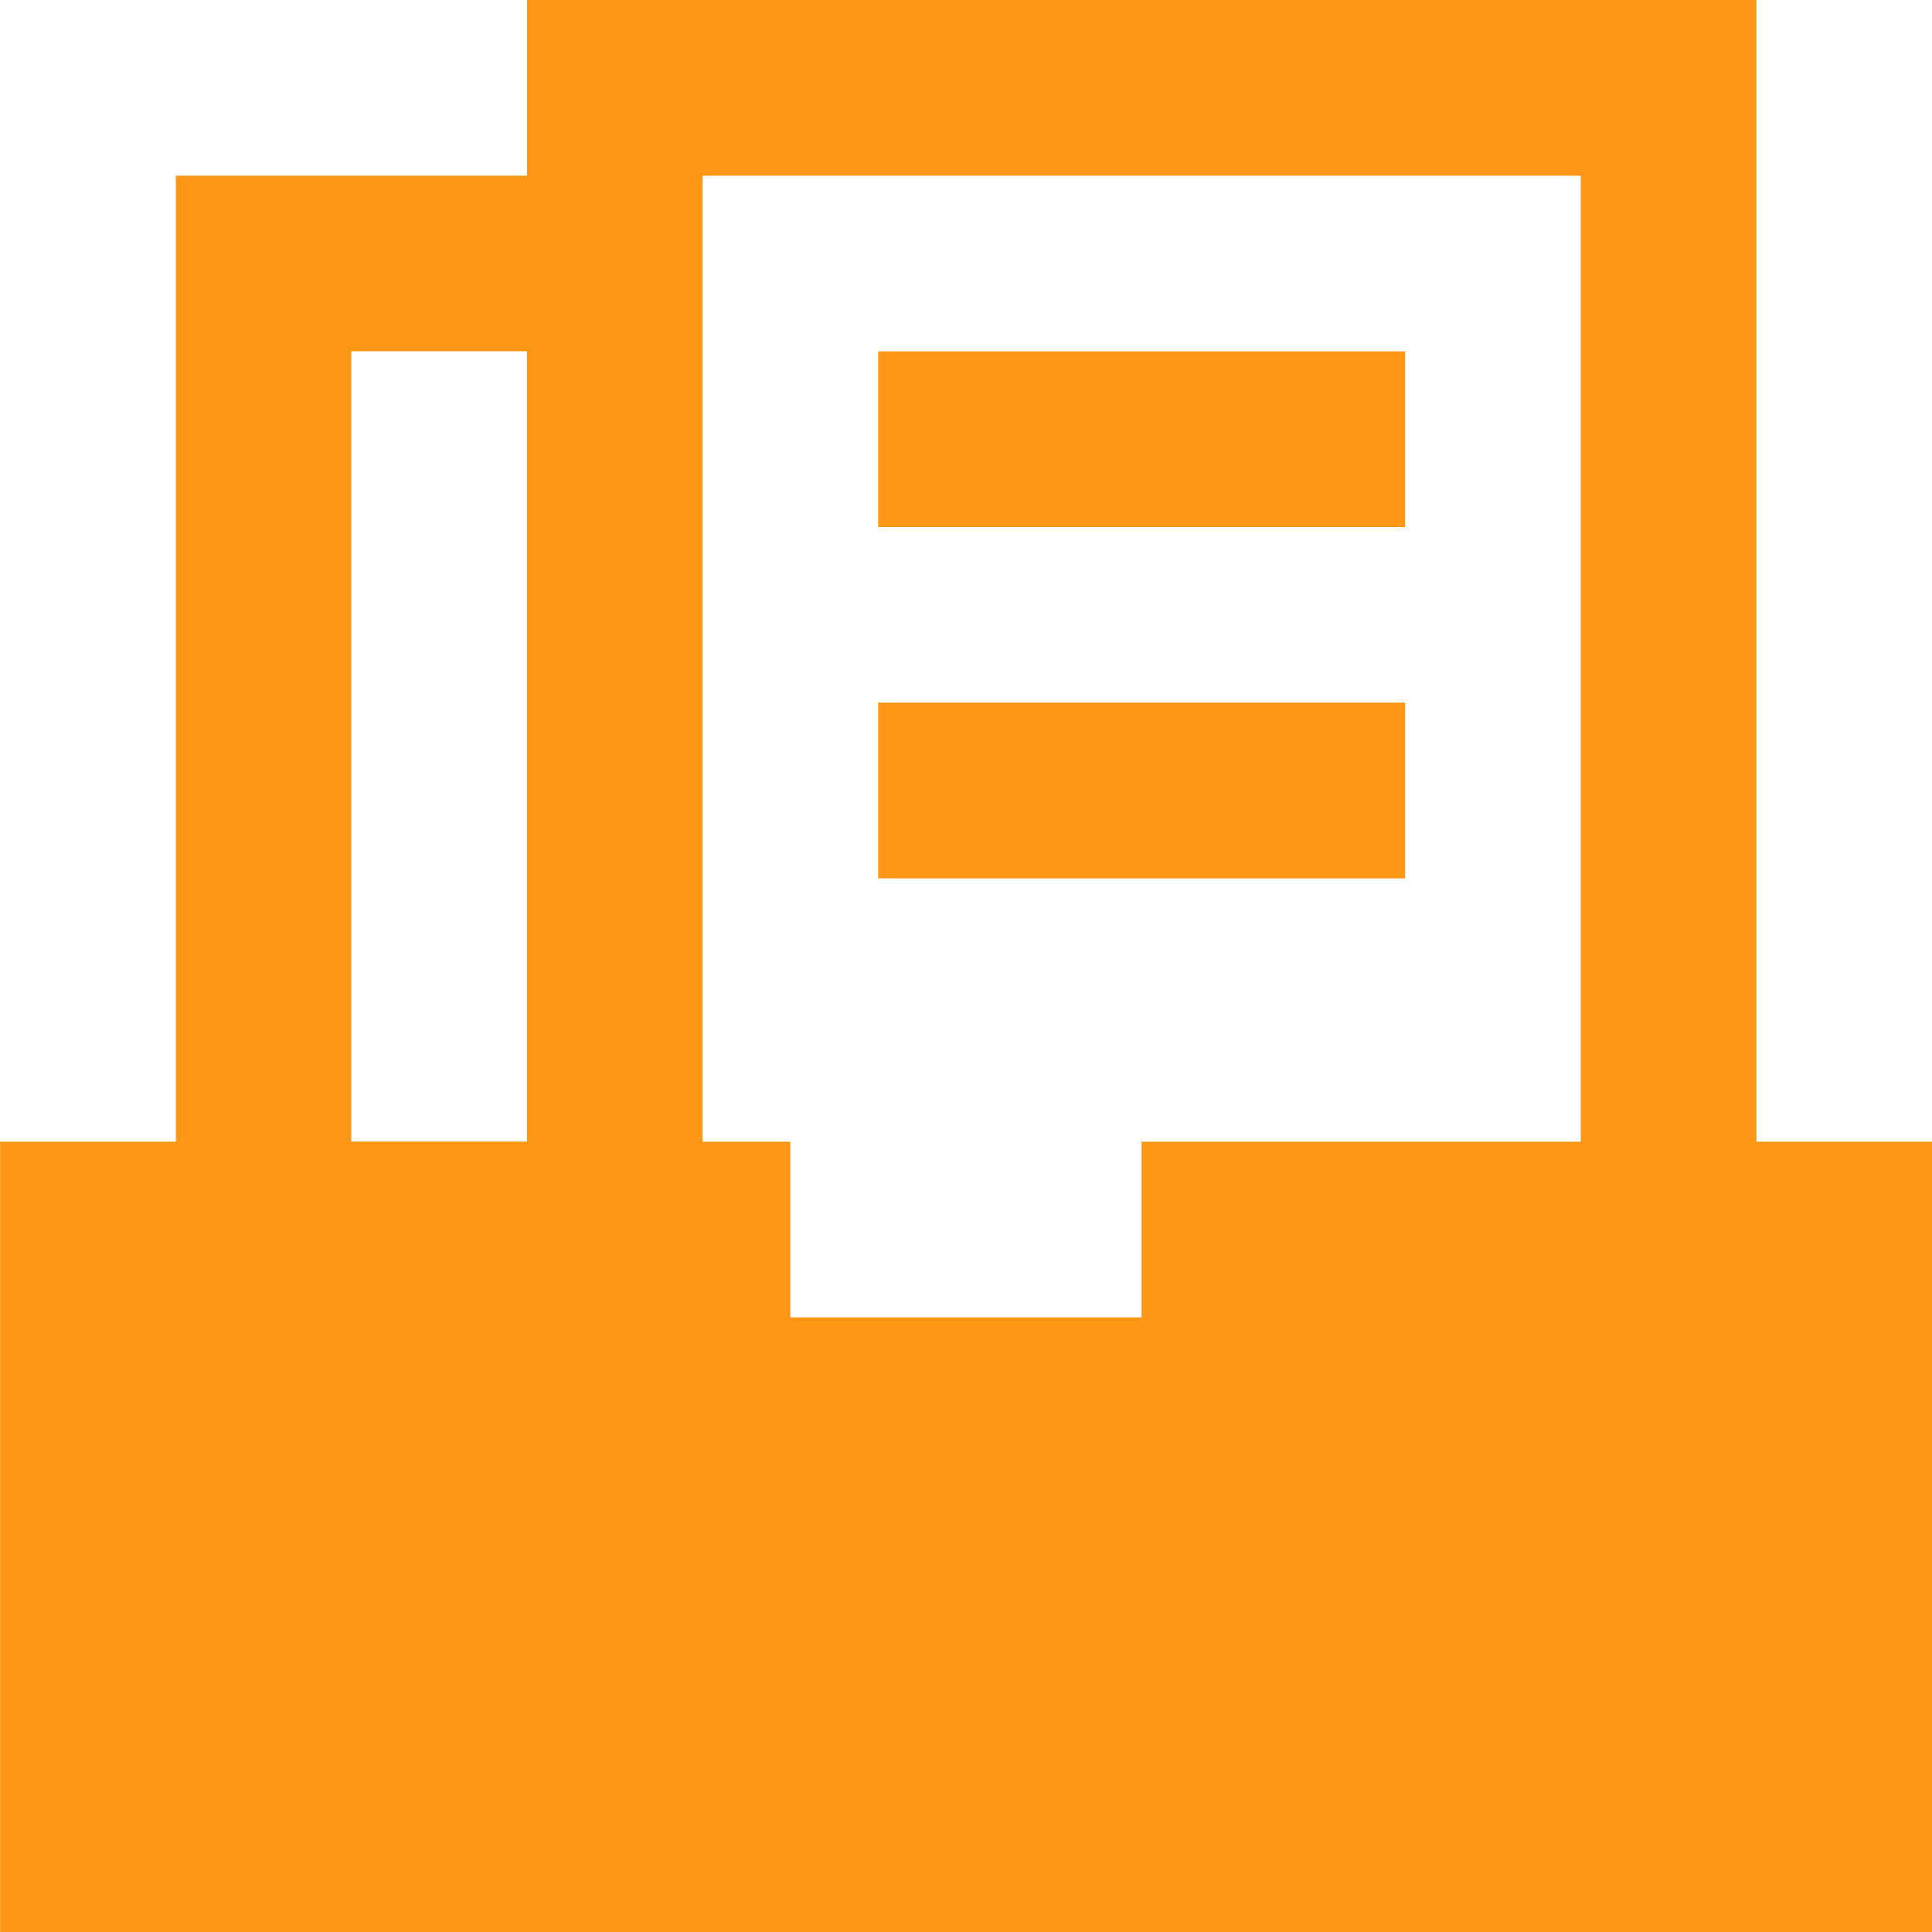 <svg xmlns="http://www.w3.org/2000/svg" width="16" height="16" viewBox="0 0 16 16">
  <path id="modular_xq" d="M93.315,88.224h1.455v6.545h-16V88.224h1.455v-8h2.909V78.769H93.315v9.455Zm-1.455,0v-8H84.587v8h.727v1.455h2.909V88.224H91.86Zm-8.727,0V81.678H81.678v6.545h1.455Zm2.909-6.545h4.364v1.455H86.042V81.678Zm0,2.909h4.364v1.455H86.042V84.587Z" transform="translate(-78.769 -78.769)" fill="#ff9716"/>
</svg>
